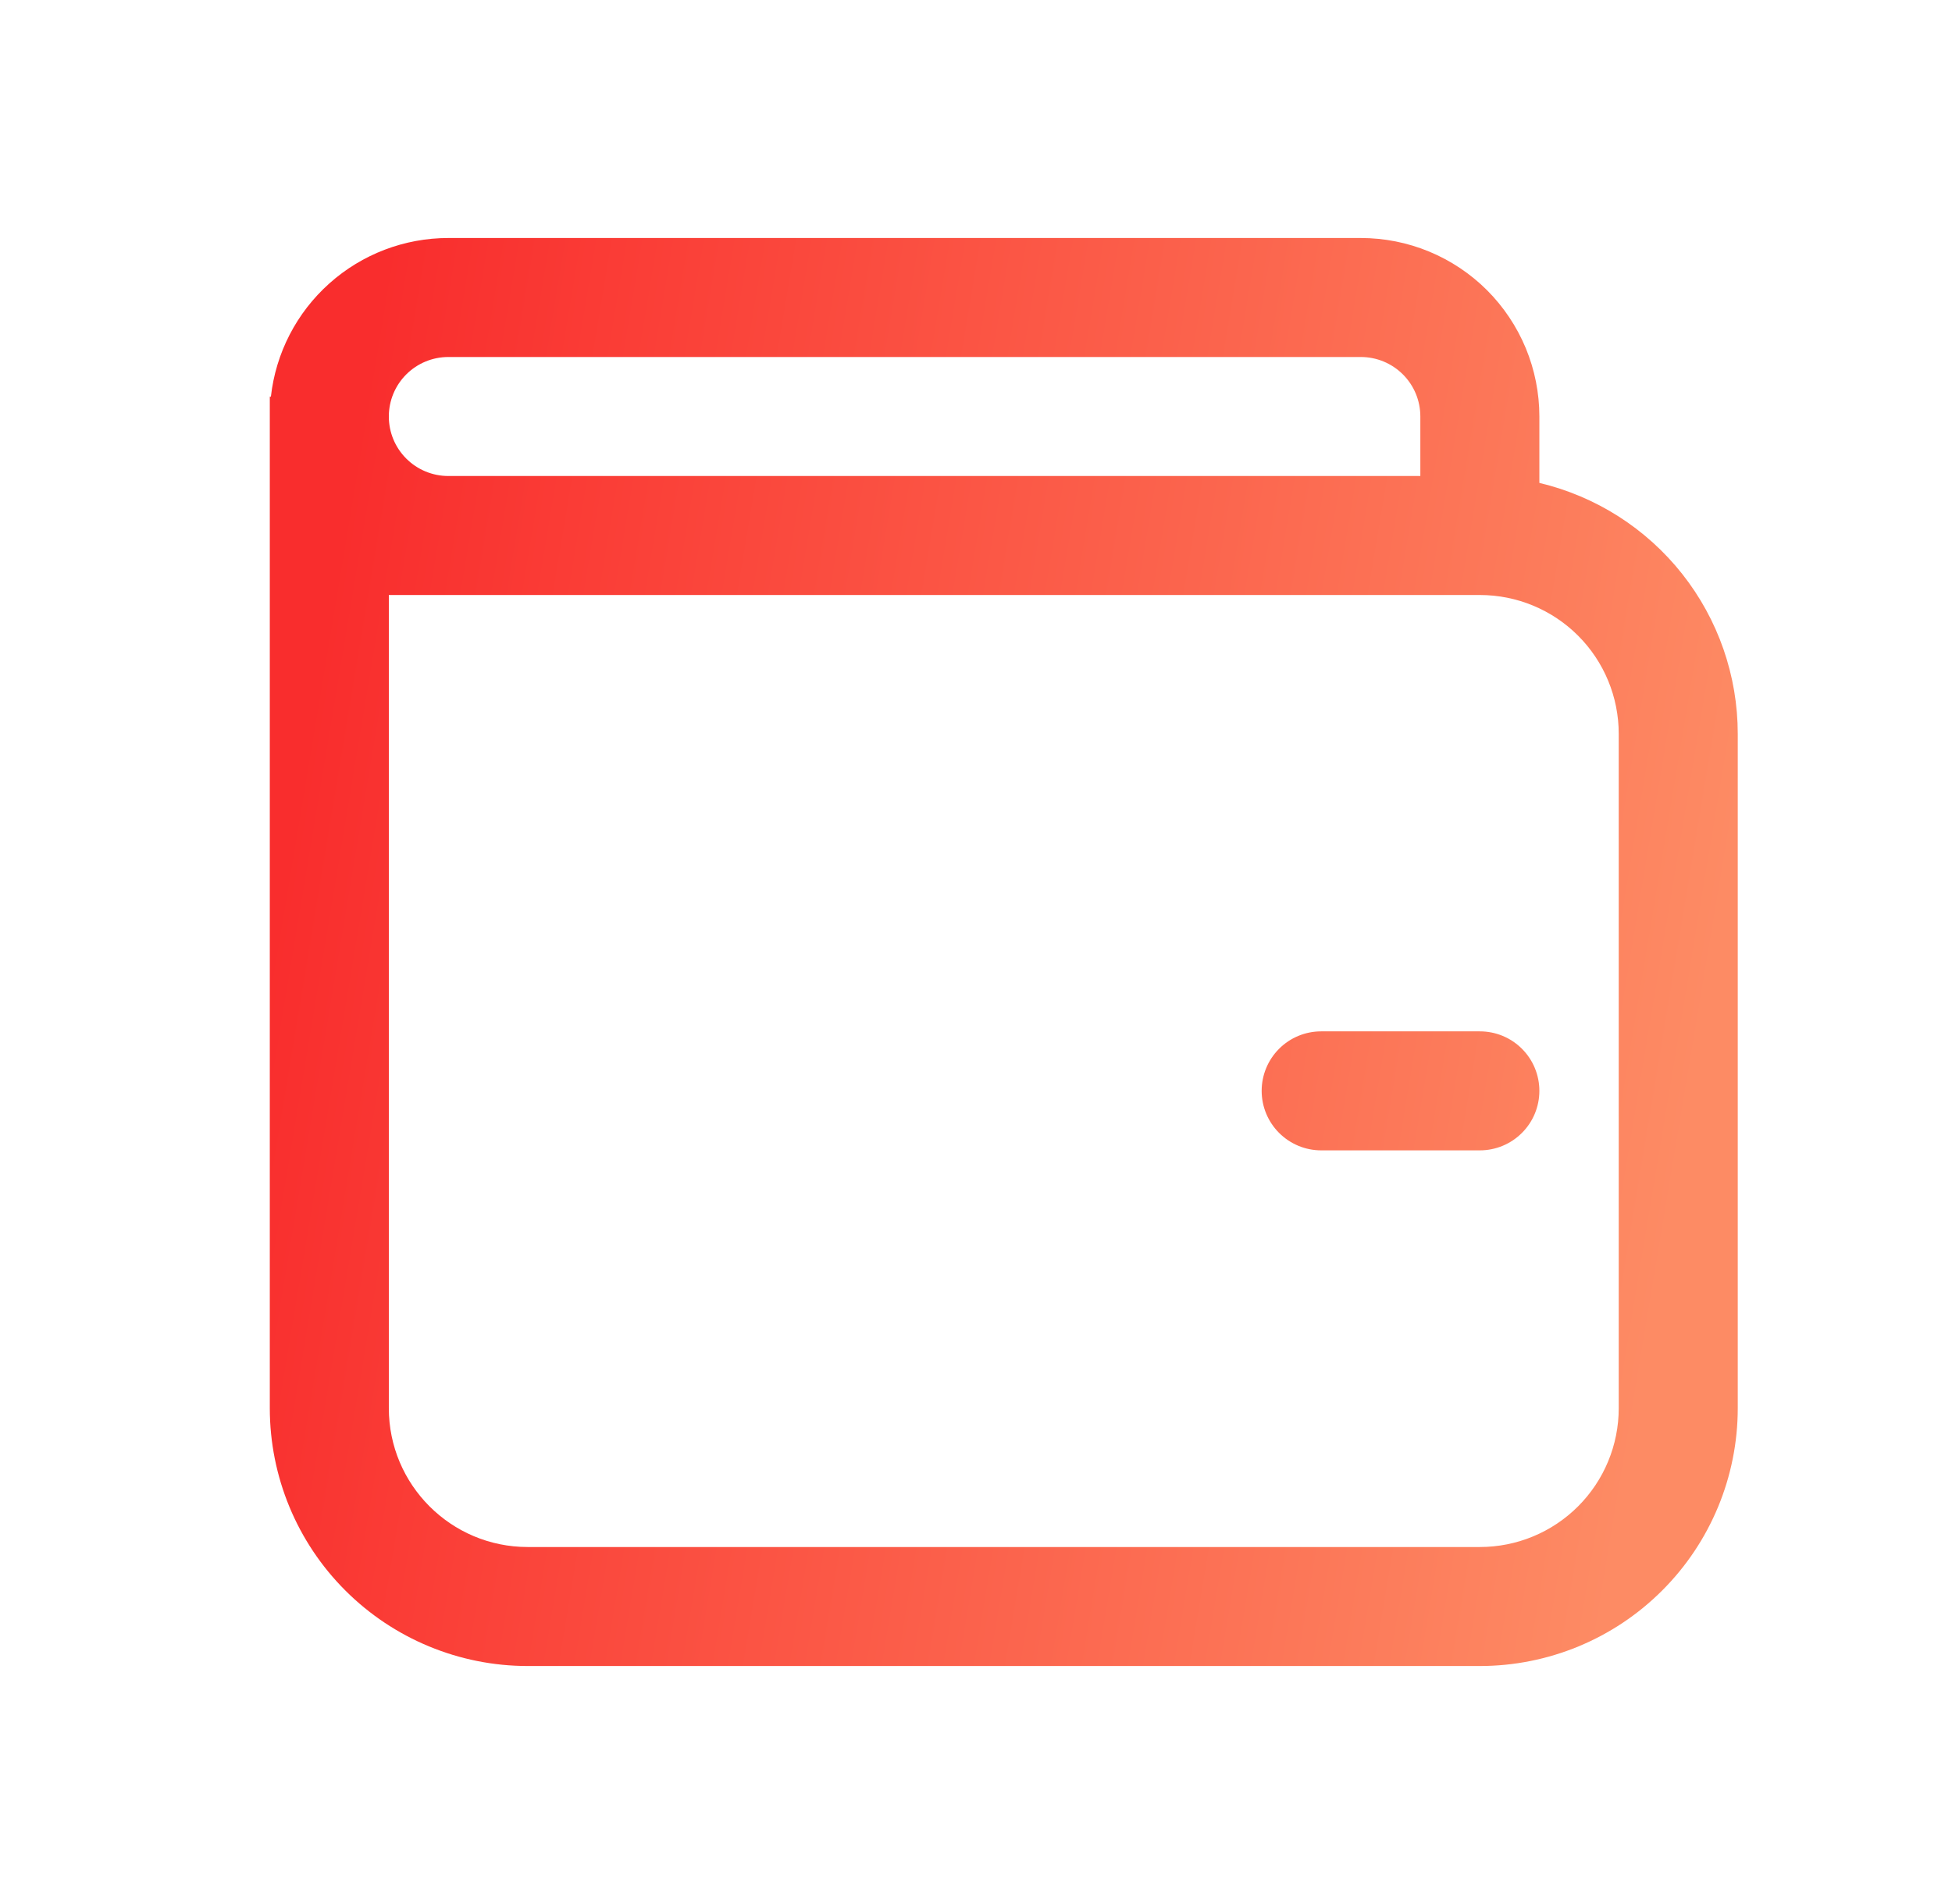 <svg width="41" height="40" viewBox="0 0 41 40" fill="none" xmlns="http://www.w3.org/2000/svg">
<path d="M26.5 22.917C26.5 22.585 26.632 22.267 26.866 22.033C27.101 21.798 27.418 21.667 27.75 21.667H31.083C31.415 21.667 31.733 21.798 31.967 22.033C32.202 22.267 32.333 22.585 32.333 22.917C32.333 23.248 32.202 23.566 31.967 23.8C31.733 24.035 31.415 24.167 31.083 24.167H27.75C27.418 24.167 27.101 24.035 26.866 23.8C26.632 23.566 26.5 23.248 26.5 22.917ZM5.667 8.333H5.69C5.792 7.417 6.229 6.57 6.917 5.955C7.604 5.34 8.494 5 9.417 5H28.583C29.076 5 29.563 5.097 30.018 5.285C30.473 5.474 30.887 5.75 31.235 6.098C31.583 6.447 31.859 6.86 32.048 7.315C32.236 7.77 32.333 8.258 32.333 8.75V10.145C33.52 10.427 34.576 11.1 35.333 12.057C36.089 13.014 36.5 14.197 36.5 15.417V29.583C36.5 31.02 35.929 32.398 34.913 33.413C33.898 34.429 32.52 35 31.083 35H11.083C9.647 35 8.269 34.429 7.253 33.413C6.237 32.398 5.667 31.02 5.667 29.583V8.333ZM31.083 12.5H8.167V29.583C8.167 31.193 9.473 32.5 11.083 32.5H31.083C31.857 32.5 32.599 32.193 33.146 31.646C33.693 31.099 34 30.357 34 29.583V15.417C34 14.643 33.693 13.901 33.146 13.354C32.599 12.807 31.857 12.5 31.083 12.5V12.5ZM29.833 10V8.75C29.833 8.418 29.702 8.101 29.467 7.866C29.233 7.632 28.915 7.5 28.583 7.5H9.417C9.085 7.5 8.767 7.632 8.533 7.866C8.298 8.101 8.167 8.418 8.167 8.75C8.167 9.082 8.298 9.399 8.533 9.634C8.767 9.868 9.085 10 9.417 10H29.833Z" fill="url(#paint0_linear_3169_6211)"/>
<defs>
<linearGradient id="paint0_linear_3169_6211" x1="7.44" y1="9.356" x2="36.99" y2="14.278" gradientUnits="userSpaceOnUse">
<stop stop-color="#f92d2d"/>
<stop offset="1" stop-color="#FD8B64"/>
</linearGradient>
</defs>
</svg>
